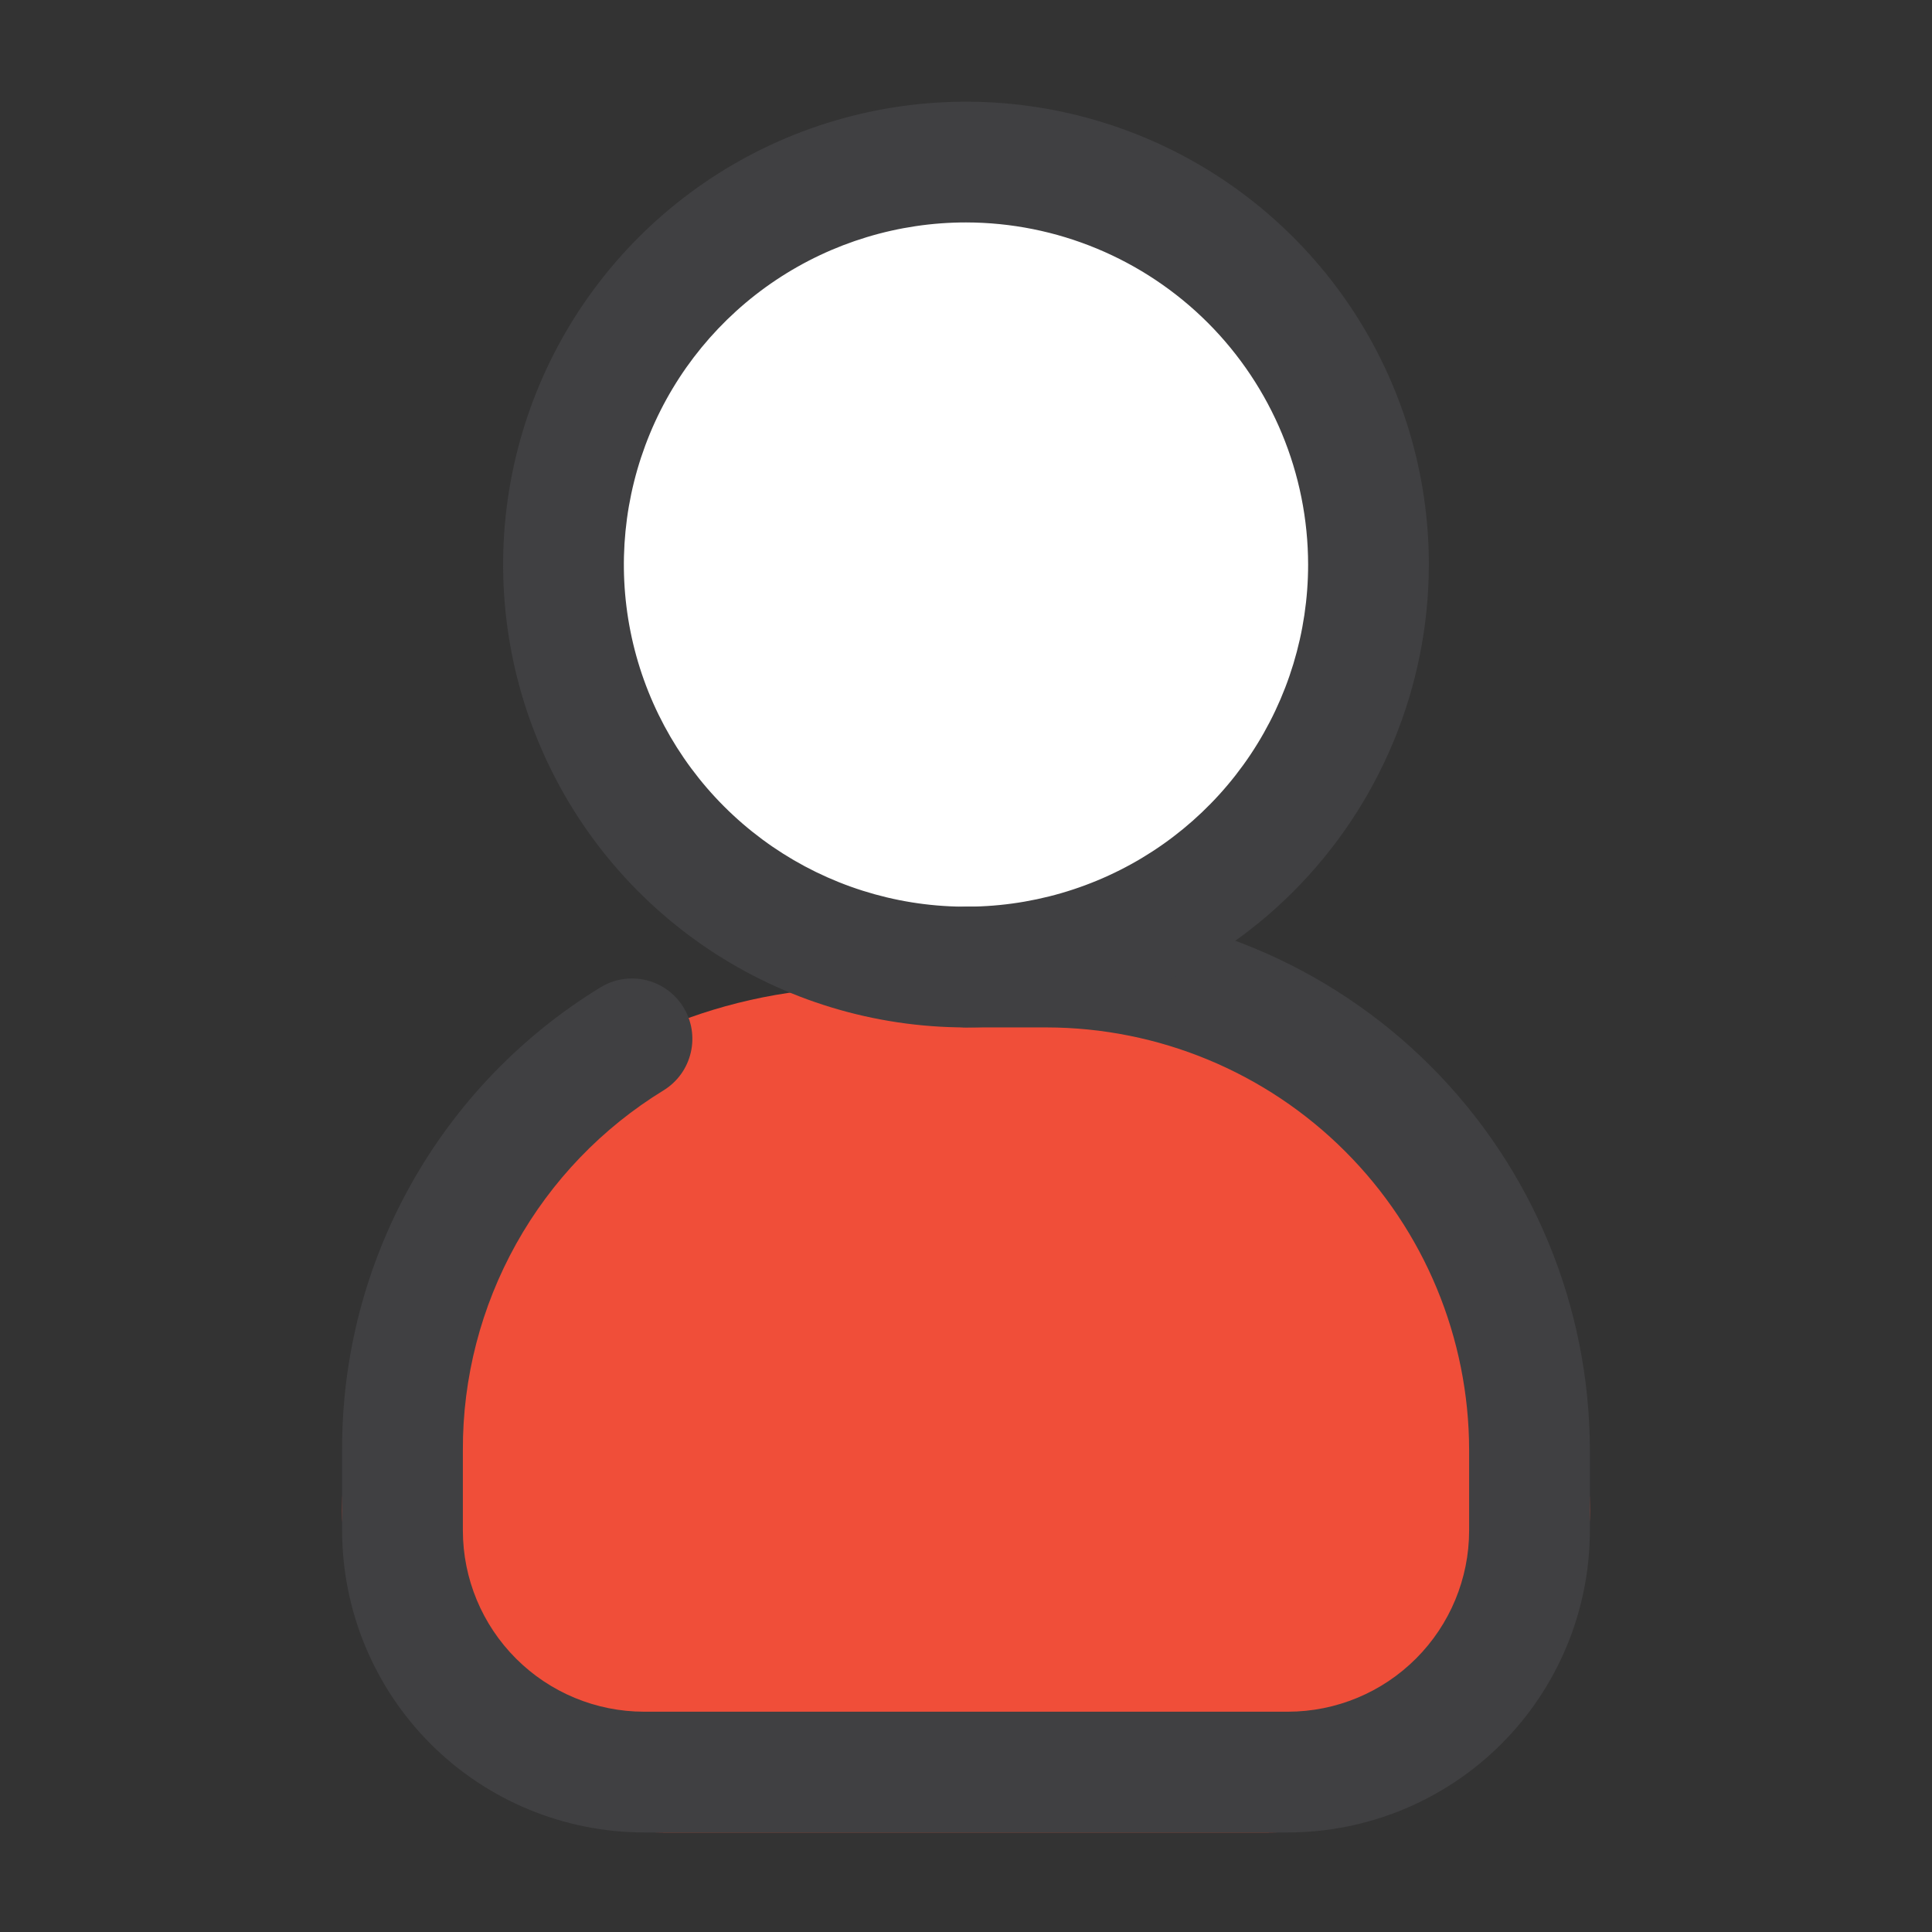 <svg width="38" height="38" viewBox="0 0 38 38" fill="none" xmlns="http://www.w3.org/2000/svg">
<rect x="0" y="0" width="38" height="38" fill="#333333" stroke="none"/>
<path d="M20.979 19.417H17.021C14.291 19.417 11.673 20.501 9.743 22.431C7.813 24.361 6.729 26.979 6.729 29.708C6.729 31.388 7.396 32.999 8.584 34.187C9.772 35.374 11.383 36.042 13.062 36.042H24.937C26.617 36.042 28.228 35.374 29.416 34.187C30.603 32.999 31.271 31.388 31.271 29.708C31.271 26.979 30.186 24.361 28.256 22.431C26.326 20.501 23.709 19.417 20.979 19.417Z" fill="#F04E39"/>
<path d="M19 19.021C23.372 19.021 26.917 15.476 26.917 11.104C26.917 6.732 23.372 3.188 19 3.188C14.628 3.188 11.083 6.732 11.083 11.104C11.083 15.476 14.628 19.021 19 19.021Z" fill="white"/>
<path d="M25.333 36.042H12.667C11.092 36.04 9.583 35.414 8.47 34.301C7.357 33.188 6.731 31.678 6.729 30.104V28.521C6.723 26.696 7.187 24.9 8.077 23.307C8.966 21.713 10.251 20.375 11.807 19.422C12.075 19.257 12.397 19.205 12.704 19.277C13.01 19.35 13.275 19.541 13.441 19.809C13.606 20.076 13.659 20.399 13.586 20.705C13.514 21.012 13.324 21.277 13.056 21.443C11.845 22.184 10.845 23.224 10.153 24.464C9.461 25.704 9.099 27.101 9.104 28.521V30.104C9.105 31.049 9.481 31.954 10.149 32.622C10.817 33.29 11.722 33.666 12.667 33.667H25.333C26.278 33.666 27.183 33.29 27.851 32.622C28.519 31.954 28.895 31.049 28.896 30.104V28.521C28.893 26.317 28.017 24.204 26.458 22.646C24.9 21.087 22.787 20.211 20.583 20.208H19C18.685 20.208 18.383 20.083 18.16 19.86C17.938 19.638 17.812 19.336 17.812 19.021C17.812 18.706 17.938 18.404 18.16 18.181C18.383 17.959 18.685 17.833 19 17.833H20.583C23.417 17.837 26.133 18.964 28.137 20.967C30.14 22.971 31.267 25.687 31.271 28.521V30.104C31.269 31.678 30.643 33.188 29.53 34.301C28.416 35.414 26.907 36.04 25.333 36.042Z" fill="#404042"/>
<path d="M19 20.208C17.199 20.208 15.439 19.674 13.942 18.674C12.445 17.674 11.278 16.252 10.589 14.588C9.9 12.925 9.719 11.094 10.071 9.328C10.422 7.562 11.289 5.94 12.562 4.667C13.835 3.393 15.458 2.526 17.224 2.175C18.99 1.824 20.82 2.004 22.484 2.693C24.148 3.382 25.569 4.549 26.57 6.046C27.57 7.543 28.104 9.304 28.104 11.104C28.101 13.518 27.141 15.832 25.435 17.539C23.728 19.246 21.414 20.206 19 20.208ZM19 4.375C17.669 4.375 16.368 4.77 15.261 5.509C14.155 6.248 13.292 7.299 12.783 8.529C12.274 9.759 12.14 11.112 12.4 12.417C12.66 13.722 13.301 14.921 14.242 15.862C15.183 16.803 16.382 17.444 17.687 17.704C18.992 17.964 20.346 17.83 21.575 17.321C22.805 16.812 23.856 15.949 24.595 14.843C25.334 13.736 25.729 12.435 25.729 11.104C25.727 9.32 25.017 7.61 23.756 6.348C22.494 5.087 20.784 4.377 19 4.375Z" fill="#404042"/>
</svg>
